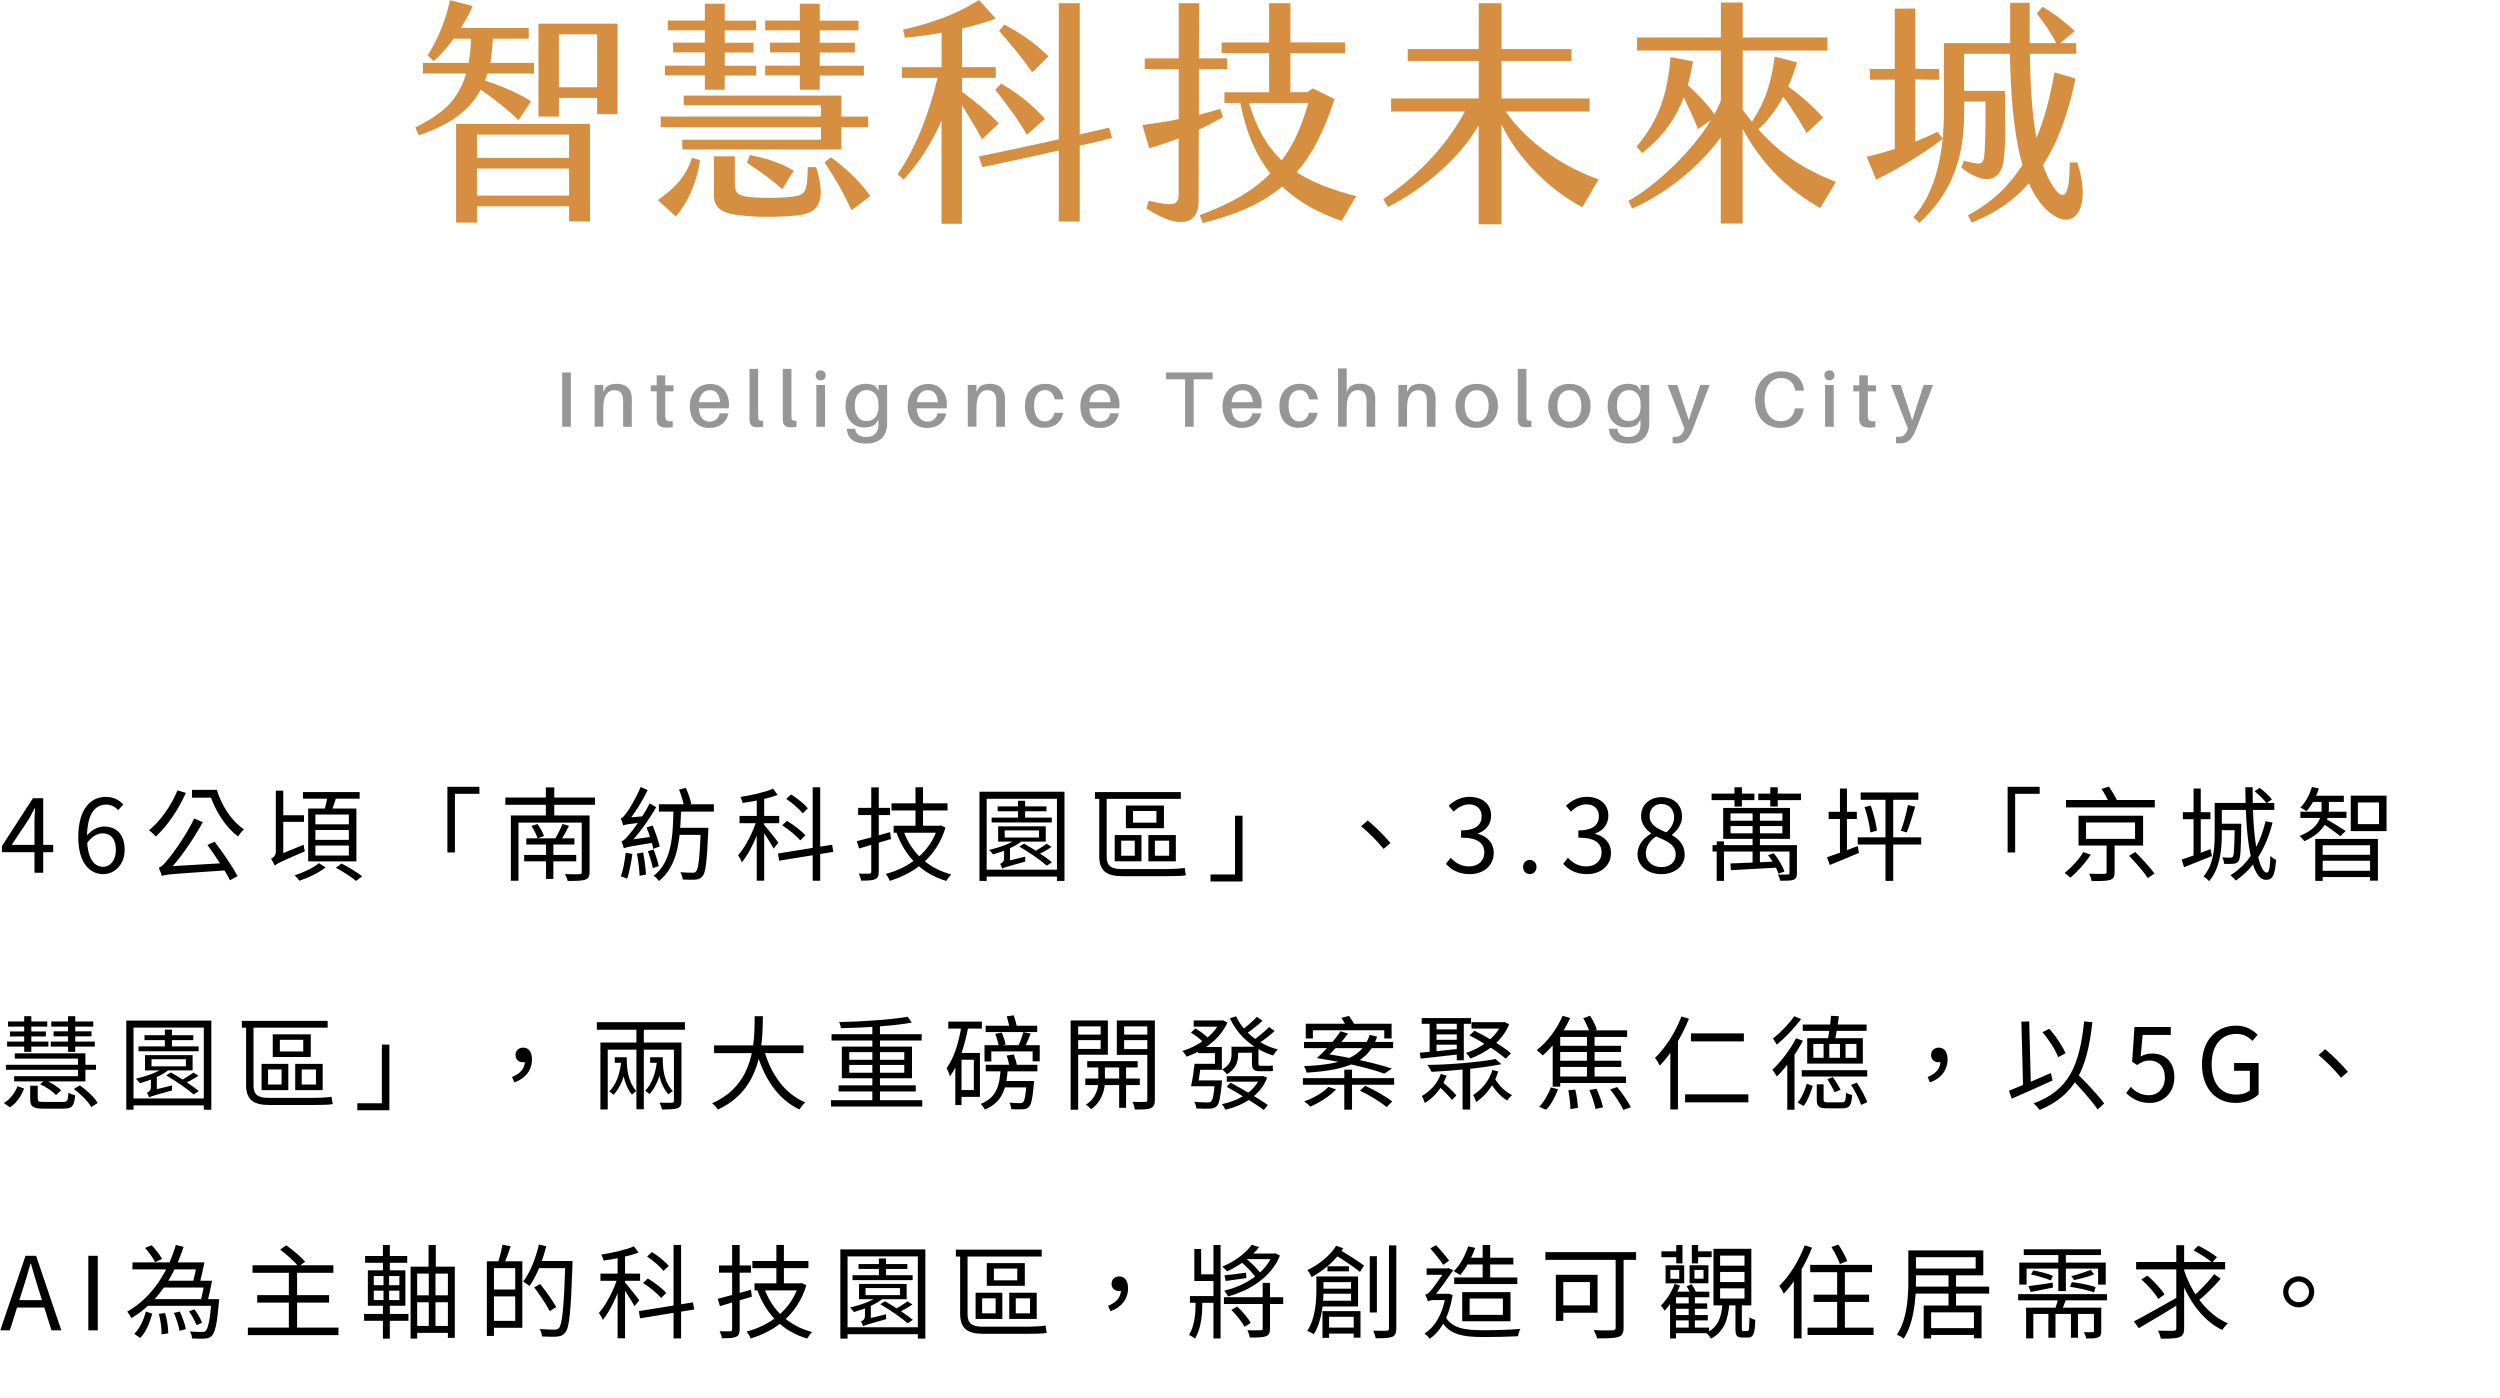 <svg width="295" height="165" viewBox="0 0 295 165" fill="none" xmlns="http://www.w3.org/2000/svg">
<path d="M4.068 102.98H5.1V94.184H3.888L0.228 99.837V100.556H6.276V99.692H1.38L3.384 96.692C3.624 96.26 3.864 95.817 4.08 95.385H4.14C4.104 95.841 4.068 96.549 4.068 96.993V102.98ZM12.188 103.148C13.544 103.148 14.708 101.996 14.708 100.292C14.708 98.445 13.748 97.532 12.26 97.532C11.552 97.532 10.736 97.965 10.196 98.672L10.232 99.549C10.82 98.672 11.528 98.337 12.092 98.337C13.148 98.337 13.676 99.093 13.676 100.292C13.676 101.48 13.028 102.284 12.188 102.284C10.952 102.284 10.268 101.048 10.268 98.793C10.268 95.912 11.3 94.941 12.536 94.941C13.064 94.941 13.604 95.192 13.94 95.6L14.552 94.928C14.072 94.412 13.4 94.028 12.488 94.028C10.784 94.028 9.236 95.349 9.236 98.793C9.236 101.696 10.496 103.148 12.188 103.148ZM24.473 99.704C25.421 100.988 26.584 102.764 27.137 103.868L28.037 103.376C27.46 102.308 26.308 100.604 25.325 99.32L24.473 99.704ZM20.945 93.26C20.201 95.085 18.941 96.861 17.584 97.977C17.825 98.144 18.221 98.516 18.389 98.709C19.733 97.472 21.064 95.54 21.928 93.561L20.945 93.26ZM19.096 103.364C19.096 103.136 19.828 102.836 19.828 102.836V102.812C21.28 101.312 22.733 99.165 23.933 97.016L22.924 96.585C21.916 98.636 20.357 100.796 19.864 101.348C19.409 101.912 19.061 102.308 18.736 102.392C18.869 102.656 19.037 103.16 19.096 103.364ZM19.096 103.364C19.564 103.172 20.248 103.136 27.017 102.68C26.956 102.476 26.86 102.092 26.812 101.828L19.733 102.236L19.073 102.596L19.096 103.364ZM24.52 93.201V93.74H24.761C25.396 95.697 26.633 97.617 28.084 98.709C28.253 98.433 28.576 98.049 28.793 97.868C27.377 96.933 26.165 95.121 25.588 93.201H24.52ZM22.66 93.201V94.124H25.288V93.201H22.66ZM35.752 93.465V94.245H42.437V93.465H35.752ZM37.217 97.941H41.164V99.105H37.217V97.941ZM37.217 99.776H41.164V100.952H37.217V99.776ZM37.217 96.117H41.164V97.269H37.217V96.117ZM36.364 95.409V101.648H42.053V95.409H36.364ZM38.681 93.849C38.584 94.424 38.392 95.252 38.212 95.805L39.029 95.96C39.233 95.457 39.496 94.677 39.712 93.981L38.681 93.849ZM37.636 101.852C37.036 102.368 35.8 102.968 34.769 103.292C34.949 103.472 35.212 103.748 35.333 103.928C36.401 103.58 37.648 102.968 38.416 102.356L37.636 101.852ZM39.629 102.392C40.456 102.836 41.513 103.508 42.017 103.952L42.736 103.412C42.184 102.956 41.117 102.308 40.3 101.9L39.629 102.392ZM32.416 102.14C32.657 101.924 33.041 101.72 35.968 100.46C35.92 100.268 35.849 99.921 35.837 99.68L32.693 100.964L32.321 101.324L32.416 102.14ZM32.548 93.296V100.508C32.548 100.964 32.2 101.24 31.973 101.336C32.129 101.528 32.333 101.924 32.416 102.14L33.425 101.288V93.296H32.548ZM33.017 96.201V96.981H35.873V96.201H33.017ZM52.792 92.841V100.592H53.681V93.668H56.572V92.841H52.792ZM59.633 94.112V94.965H70.204V94.112H59.633ZM62.105 98.924V99.656H67.781V98.924H62.105ZM61.852 100.88V101.636H67.996V100.88H61.852ZM64.433 99.272V103.712H65.296V99.272H64.433ZM60.281 96.225V103.928H61.181V97.064H68.957V96.225H60.281ZM68.644 96.225V102.896C68.644 103.088 68.597 103.148 68.38 103.16C68.165 103.172 67.421 103.172 66.665 103.136C66.796 103.364 66.941 103.712 66.989 103.952C67.972 103.952 68.656 103.94 69.04 103.808C69.436 103.676 69.569 103.424 69.569 102.896V96.225H68.644ZM62.705 97.46C63.005 97.904 63.316 98.516 63.437 98.924L64.192 98.648C64.061 98.252 63.748 97.665 63.425 97.233L62.705 97.46ZM66.376 97.221C66.172 97.737 65.8 98.493 65.501 98.984L66.148 99.201C66.46 98.745 66.832 98.073 67.144 97.448L66.376 97.221ZM64.409 92.912V96.788H65.404V92.912H64.409ZM77.752 94.904V95.769H84.233V94.904H77.752ZM79.805 97.677V98.516H83.008V97.677H79.805ZM82.697 97.677V97.844C82.564 101.264 82.409 102.536 82.132 102.824C82.025 102.956 81.904 102.992 81.701 102.98C81.472 102.98 80.897 102.98 80.284 102.92C80.428 103.16 80.537 103.52 80.561 103.784C81.148 103.82 81.749 103.82 82.073 103.796C82.433 103.76 82.672 103.664 82.9 103.388C83.272 102.968 83.416 101.684 83.573 98.085C83.585 97.965 83.585 97.677 83.585 97.677H82.697ZM79.469 95.481C79.409 98.624 79.276 101.72 77.129 103.34C77.356 103.484 77.632 103.76 77.752 103.964C80.056 102.152 80.272 98.888 80.368 95.481H79.469ZM80.129 93.165C80.368 93.788 80.632 94.605 80.704 95.097L81.569 94.844C81.472 94.353 81.209 93.573 80.933 92.972L80.129 93.165ZM76.288 97.641C76.624 98.457 76.972 99.525 77.093 100.16L77.849 99.885C77.704 99.26 77.344 98.216 77.008 97.412L76.288 97.641ZM75.16 100.724C75.317 101.552 75.448 102.632 75.472 103.34L76.228 103.196C76.192 102.476 76.049 101.42 75.892 100.592L75.16 100.724ZM73.829 100.628C73.721 101.6 73.54 102.68 73.252 103.412C73.457 103.472 73.829 103.592 74.008 103.688C74.26 102.944 74.489 101.804 74.621 100.76L73.829 100.628ZM73.54 97.4C73.54 97.209 74.105 96.945 74.105 96.945V96.921C74.921 95.948 75.784 94.569 76.433 93.225L75.593 92.865C75.076 94.172 74.201 95.552 73.936 95.9C73.684 96.272 73.457 96.513 73.252 96.561C73.349 96.788 73.493 97.221 73.54 97.4ZM73.54 97.4C73.733 97.305 74.069 97.245 76.001 97.016C76.001 96.837 76.025 96.525 76.073 96.308L73.936 96.489L73.516 96.74L73.54 97.4ZM73.612 100.1C73.612 99.921 74.177 99.656 74.177 99.656V99.632C75.329 98.493 76.504 96.861 77.428 95.252L76.66 94.796C75.868 96.392 74.621 98.061 74.225 98.493C73.853 98.924 73.588 99.225 73.325 99.272C73.433 99.501 73.564 99.921 73.612 100.1ZM73.612 100.1C73.865 99.981 74.249 99.885 77.177 99.428C77.165 99.26 77.165 98.924 77.201 98.697L74.008 99.141L73.588 99.428L73.612 100.1ZM76.457 100.448C76.684 101.084 76.936 101.9 77.032 102.44L77.728 102.2C77.632 101.684 77.368 100.868 77.117 100.244L76.457 100.448ZM89.296 93.897V103.916H90.172V93.897H89.296ZM87.269 96.284V97.136H91.948V96.284H87.269ZM89.344 96.609C88.912 98.097 87.953 99.969 87.088 100.928C87.245 101.132 87.46 101.504 87.544 101.756C88.469 100.64 89.428 98.54 89.909 96.849L89.344 96.609ZM91.216 93.069C90.305 93.477 88.733 93.825 87.376 94.04C87.472 94.245 87.593 94.544 87.641 94.749C89.008 94.556 90.665 94.233 91.769 93.8L91.216 93.069ZM90.124 97.293L89.704 97.665C90.064 98.132 91.001 99.561 91.288 100.136L91.853 99.428C91.588 99.069 90.436 97.617 90.124 97.293ZM95.897 92.9V103.928H96.784V92.9H95.897ZM91.805 100.712L91.936 101.564L98.332 100.52L98.189 99.68L91.805 100.712ZM92.776 94.269C93.484 94.749 94.325 95.469 94.709 95.972L95.332 95.385C94.924 94.88 94.073 94.197 93.353 93.74L92.776 94.269ZM92.296 97.388C93.076 97.88 93.989 98.636 94.433 99.165L95.032 98.564C94.588 98.049 93.641 97.329 92.861 96.861L92.296 97.388ZM105.197 94.796V95.636H111.809V94.796H105.197ZM105.449 97.436V98.264H110.741V97.436H105.449ZM108.029 92.9V97.904H108.917V92.9H108.029ZM106.613 98.049L105.797 98.288C106.841 101.108 108.785 103.1 111.665 103.952C111.797 103.724 112.049 103.364 112.253 103.184C109.445 102.44 107.513 100.568 106.613 98.049ZM110.669 97.436V97.593C109.793 100.556 107.261 102.416 104.513 103.124C104.681 103.316 104.909 103.7 104.993 103.94C107.933 103.052 110.549 101.096 111.569 97.653L111.005 97.4L110.837 97.436H110.669ZM101.105 99.26L101.369 100.124C102.437 99.812 103.829 99.404 105.137 99.008L105.029 98.192C103.601 98.6 102.113 99.008 101.105 99.26ZM101.261 95.325V96.177H105.029V95.325H101.261ZM102.809 92.912V102.86C102.809 103.028 102.737 103.088 102.581 103.088C102.425 103.1 101.897 103.1 101.333 103.088C101.453 103.328 101.585 103.688 101.609 103.916C102.437 103.916 102.941 103.892 103.253 103.748C103.577 103.616 103.697 103.364 103.697 102.86V92.912H102.809ZM117.016 96.477V97.052H124.108V96.477H117.016ZM117.724 95.156V95.733H123.484V95.156H117.724ZM120.124 94.496V96.825H120.964V94.496H120.124ZM120.004 98.972C119.272 99.549 117.904 100.004 116.716 100.292C116.86 100.424 117.1 100.7 117.184 100.82C118.384 100.484 119.824 99.897 120.64 99.201L120.004 98.972ZM123.496 99.561C123.088 99.873 122.368 100.316 121.84 100.592L122.32 100.904C122.86 100.676 123.544 100.316 124.084 99.933L123.496 99.561ZM118.552 97.989H122.608V98.829H118.552V97.989ZM117.784 97.508V99.308H123.4V97.508H117.784ZM115.576 93.428V103.952H116.428V94.257H124.72V103.952H125.608V93.428H115.576ZM116.104 102.62V103.436H125.212V102.62H116.104ZM120.28 99.897C121.42 100.556 122.836 101.528 123.52 102.152L124.132 101.744C123.376 101.12 121.948 100.172 120.844 99.549L120.28 99.897ZM118.264 102.5C118.444 102.38 118.756 102.284 120.988 101.66C120.964 101.528 120.964 101.264 120.976 101.084L118.564 101.672L118.228 101.948L118.264 102.5ZM118.264 102.5C118.264 102.248 119.176 101.888 119.176 101.888V99.849L118.48 99.837V101.288C118.48 101.72 118.18 101.864 118.012 101.936C118.096 102.068 118.216 102.332 118.264 102.5ZM133.696 95.697H136.456V97.076H133.696V95.697ZM132.856 95.049V97.725H137.344V95.049H132.856ZM132.304 99.201H133.9V100.976H132.304V99.201ZM131.536 98.54V101.636H134.692V98.54H131.536ZM136.276 99.201H137.956V100.976H136.276V99.201ZM135.508 98.54V101.636H138.748V98.54H135.508ZM129.208 93.465V94.269H139.336V93.465H129.208ZM129.712 93.525V101.024C129.712 102.788 130.6 103.388 132.448 103.388C132.892 103.388 136.912 103.388 137.764 103.388C138.7 103.388 139.612 103.364 139.936 103.28C139.888 103.076 139.828 102.656 139.792 102.416C139.36 102.5 138.436 102.548 137.788 102.548C136.936 102.548 133.132 102.548 132.352 102.548C131.056 102.548 130.588 102.116 130.588 101.096V93.525H129.712ZM146.62 104.012V96.26H145.732V103.184H142.84V104.012H146.62ZM163.264 100.172L164.08 99.477C163.336 98.6 162.256 97.508 161.392 96.812L160.612 97.496C161.464 98.192 162.496 99.225 163.264 100.172ZM173.429 103.148C175.001 103.148 176.261 102.2 176.261 100.64C176.261 99.428 175.421 98.648 174.389 98.397V98.349C175.325 98.013 175.949 97.305 175.949 96.237C175.949 94.832 174.869 94.028 173.393 94.028C172.385 94.028 171.605 94.472 170.945 95.073L171.533 95.781C172.025 95.276 172.649 94.916 173.357 94.916C174.269 94.916 174.833 95.469 174.833 96.308C174.833 97.269 174.221 97.989 172.409 97.989V98.841C174.437 98.841 175.145 99.537 175.145 100.592C175.145 101.6 174.401 102.236 173.357 102.236C172.349 102.236 171.689 101.756 171.173 101.216L170.621 101.936C171.197 102.572 172.049 103.148 173.429 103.148ZM180.505 103.148C180.949 103.148 181.309 102.8 181.309 102.308C181.309 101.804 180.949 101.468 180.505 101.468C180.073 101.468 179.725 101.804 179.725 102.308C179.725 102.8 180.073 103.148 180.505 103.148ZM187.265 103.148C188.837 103.148 190.097 102.2 190.097 100.64C190.097 99.428 189.257 98.648 188.225 98.397V98.349C189.161 98.013 189.785 97.305 189.785 96.237C189.785 94.832 188.705 94.028 187.229 94.028C186.221 94.028 185.441 94.472 184.781 95.073L185.369 95.781C185.861 95.276 186.485 94.916 187.193 94.916C188.105 94.916 188.669 95.469 188.669 96.308C188.669 97.269 188.057 97.989 186.245 97.989V98.841C188.273 98.841 188.981 99.537 188.981 100.592C188.981 101.6 188.237 102.236 187.193 102.236C186.185 102.236 185.525 101.756 185.009 101.216L184.457 101.936C185.033 102.572 185.885 103.148 187.265 103.148ZM196.033 103.148C197.677 103.148 198.793 102.152 198.793 100.868C198.793 99.668 198.073 98.996 197.305 98.552V98.493C197.833 98.085 198.481 97.305 198.481 96.368C198.481 95.025 197.569 94.064 196.069 94.064C194.689 94.064 193.645 94.953 193.645 96.284C193.645 97.209 194.197 97.88 194.845 98.325V98.373C194.041 98.805 193.225 99.621 193.225 100.808C193.225 102.164 194.413 103.148 196.033 103.148ZM196.633 98.216C195.601 97.808 194.653 97.341 194.653 96.284C194.653 95.445 195.241 94.868 196.045 94.868C196.993 94.868 197.545 95.564 197.545 96.428C197.545 97.088 197.233 97.689 196.633 98.216ZM196.057 102.32C195.001 102.32 194.209 101.636 194.209 100.7C194.209 99.861 194.701 99.165 195.421 98.709C196.657 99.213 197.737 99.656 197.737 100.832C197.737 101.708 197.065 102.32 196.057 102.32ZM206.805 95.684V102.104H207.669V95.684H206.805ZM204.201 97.472H210.321V98.337H204.201V97.472ZM204.201 95.984H210.321V96.849H204.201V95.984ZM203.337 95.337V98.984H211.221V95.337H203.337ZM211.161 99.728V103.016C211.161 103.148 211.125 103.184 210.969 103.196C210.825 103.208 210.369 103.208 209.805 103.196C209.913 103.412 210.033 103.712 210.069 103.928C210.849 103.928 211.353 103.928 211.653 103.808C211.965 103.664 212.037 103.448 212.037 103.028V99.728H211.161ZM204.189 101.888L204.249 102.68C205.677 102.608 207.753 102.5 209.757 102.38L209.769 101.648C207.693 101.756 205.569 101.84 204.189 101.888ZM208.629 100.904C209.157 101.576 209.673 102.488 209.853 103.088L210.561 102.848C210.381 102.236 209.841 101.336 209.313 100.688L208.629 100.904ZM204.669 92.9V95.168H205.545V92.9H204.669ZM208.893 92.9V95.168H209.769V92.9H208.893ZM201.969 93.644V94.412H207.021V93.644H201.969ZM207.477 93.644V94.412H212.517V93.644H207.477ZM202.077 99.728V100.484H211.569V99.728H202.077ZM202.569 99.284V103.94H203.433V99.284H202.569ZM219.213 98.805V99.656H226.701V98.805H219.213ZM219.561 93.513V94.376H226.365V93.513H219.561ZM222.489 93.716V103.94H223.401V93.716H222.489ZM225.141 94.989C224.961 95.9 224.613 97.233 224.301 98.025L224.997 98.228C225.321 97.448 225.693 96.213 225.993 95.192L225.141 94.989ZM220.017 95.24C220.341 96.189 220.629 97.412 220.701 98.228L221.481 98.013C221.385 97.221 221.097 95.996 220.749 95.061L220.017 95.24ZM215.781 95.793V96.644H219.105V95.793H215.781ZM217.113 93.044V100.832H217.941V93.044H217.113ZM215.589 101.156L215.913 102.068C216.909 101.672 218.169 101.156 219.357 100.64L219.213 99.837C217.881 100.34 216.501 100.856 215.589 101.156ZM236.901 92.841V100.592H237.789V93.668H240.681V92.841H236.901ZM243.789 94.4V95.276H254.265V94.4H243.789ZM246.153 97.052H251.937V98.984H246.153V97.052ZM245.265 96.26V99.776H252.885V96.26H245.265ZM251.229 100.988C252.033 101.792 252.993 102.92 253.449 103.616L254.229 103.076C253.749 102.404 252.753 101.312 251.961 100.532L251.229 100.988ZM248.577 99.489V102.884C248.577 103.052 248.529 103.112 248.313 103.112C248.085 103.124 247.341 103.124 246.525 103.1C246.645 103.352 246.777 103.712 246.825 103.964C247.893 103.964 248.577 103.964 248.985 103.832C249.405 103.688 249.525 103.436 249.525 102.908V99.489H248.577ZM245.829 100.544C245.373 101.348 244.449 102.356 243.633 103.016C243.825 103.136 244.137 103.4 244.293 103.568C245.157 102.86 246.093 101.804 246.705 100.856L245.829 100.544ZM247.989 93.093C248.349 93.644 248.745 94.388 248.925 94.856L249.837 94.52C249.645 94.064 249.213 93.332 248.853 92.817L247.989 93.093ZM257.577 95.841V96.668H260.829V95.841H257.577ZM258.837 93.044V101.084H259.689V93.044H258.837ZM257.433 101.432L257.721 102.332C258.669 101.948 259.869 101.48 261.009 101.012L260.853 100.196C259.593 100.676 258.297 101.156 257.433 101.432ZM261.669 94.749V95.576H268.365V94.749H261.669ZM261.825 97.197V97.965H264.045V97.197H261.825ZM261.333 94.749V98.481C261.333 100.04 261.213 102.02 260.013 103.424C260.205 103.532 260.541 103.808 260.673 103.976C261.969 102.488 262.173 100.196 262.173 98.493V94.749H261.333ZM263.697 97.197V97.341C263.661 99.993 263.613 100.892 263.481 101.084C263.409 101.18 263.325 101.204 263.169 101.204C263.025 101.204 262.653 101.204 262.233 101.168C262.353 101.372 262.425 101.696 262.449 101.936C262.869 101.96 263.301 101.948 263.541 101.924C263.829 101.9 263.997 101.816 264.153 101.6C264.381 101.3 264.429 100.316 264.465 97.556C264.477 97.448 264.477 97.197 264.477 97.197H263.697ZM264.945 92.9C264.993 98.709 265.533 103.82 267.393 103.82C268.185 103.82 268.449 103.256 268.581 101.456C268.365 101.372 268.077 101.18 267.909 100.988C267.861 102.38 267.741 102.968 267.501 102.968C266.469 102.968 265.761 98.54 265.809 92.9H264.945ZM266.037 93.368C266.565 93.788 267.165 94.376 267.441 94.772L268.089 94.329C267.801 93.933 267.177 93.368 266.649 92.972L266.037 93.368ZM267.333 96.909C266.649 99.776 265.317 101.972 263.193 103.28C263.373 103.412 263.697 103.736 263.829 103.904C265.965 102.44 267.381 100.148 268.161 97.064L267.333 96.909ZM273.201 98.996V103.94H274.077V99.74H279.669V103.916H280.593V98.996H273.201ZM273.705 100.868V101.564H280.005V100.868H273.705ZM272.745 93.897V94.629H276.573V93.897H272.745ZM271.449 95.781V96.513H276.885V95.781H271.449ZM273.705 102.752V103.496H280.005V102.752H273.705ZM273.945 94.16V95.337C273.945 96.284 273.765 97.689 271.341 98.648C271.545 98.793 271.797 99.081 271.917 99.26C274.461 98.121 274.809 96.513 274.809 95.349V94.16H273.945ZM272.805 92.865C272.541 93.776 272.061 94.677 271.449 95.288C271.653 95.373 272.013 95.6 272.169 95.721C272.757 95.061 273.309 94.064 273.621 93.032L272.805 92.865ZM274.545 96.692L273.957 97.088C274.473 97.412 275.721 98.3 276.165 98.672L276.789 98.049C276.441 97.808 274.977 96.921 274.545 96.692ZM278.229 94.689H280.725V97.245H278.229V94.689ZM277.389 93.885V98.073H281.613V93.885H277.389ZM0.948 120.536V121.136H5.58V120.536H0.948ZM1.176 121.712V122.3H5.412V121.712H1.176ZM2.856 119.912V124.124H3.696V119.912H2.856ZM6.048 120.536V121.136H11.004V120.536H6.048ZM5.988 122.912V123.5H11.184V122.912H5.988ZM0.84 122.912V123.5H5.712V122.912H0.84ZM6.324 121.7V122.288H10.8V121.7H6.324ZM8.028 119.912V124.124H8.88V119.912H8.028ZM3.564 128.12V129.692C3.564 130.592 3.888 130.82 5.148 130.82C5.412 130.82 7.236 130.82 7.512 130.82C8.496 130.82 8.76 130.52 8.868 129.248C8.64 129.188 8.268 129.068 8.076 128.936C8.028 129.896 7.932 130.028 7.428 130.028C7.032 130.028 5.508 130.028 5.22 130.028C4.56 130.028 4.452 129.98 4.452 129.68V128.12H3.564ZM4.74 127.94C5.436 128.264 6.228 128.792 6.612 129.212L7.212 128.66C6.816 128.228 6 127.736 5.316 127.436L4.74 127.94ZM8.712 128.504C9.54 129.104 10.404 129.98 10.764 130.628L11.532 130.148C11.148 129.5 10.248 128.648 9.42 128.072L8.712 128.504ZM2.076 128.168C1.776 128.924 1.224 129.704 0.456 130.16L1.176 130.664C2.004 130.136 2.508 129.272 2.856 128.456L2.076 128.168ZM1.74 124.292V124.916H9.204V126.992H1.668V127.604H10.08V124.292H1.74ZM0.696 125.648V126.236H11.328V125.648H0.696ZM16.344 123.476V124.052H23.436V123.476H16.344ZM17.052 122.156V122.732H22.812V122.156H17.052ZM19.452 121.496V123.824H20.292V121.496H19.452ZM19.332 125.972C18.6 126.548 17.232 127.004 16.044 127.292C16.188 127.424 16.428 127.7 16.512 127.82C17.712 127.484 19.152 126.896 19.968 126.2L19.332 125.972ZM22.824 126.56C22.416 126.872 21.696 127.316 21.168 127.592L21.648 127.904C22.188 127.676 22.872 127.316 23.412 126.932L22.824 126.56ZM17.88 124.988H21.936V125.828H17.88V124.988ZM17.112 124.508V126.308H22.728V124.508H17.112ZM14.904 120.428V130.952H15.756V121.256H24.048V130.952H24.936V120.428H14.904ZM15.432 129.62V130.436H24.54V129.62H15.432ZM19.608 126.896C20.748 127.556 22.164 128.528 22.848 129.152L23.46 128.744C22.704 128.12 21.276 127.172 20.172 126.548L19.608 126.896ZM17.592 129.5C17.772 129.38 18.084 129.284 20.316 128.66C20.292 128.528 20.292 128.264 20.304 128.084L17.892 128.672L17.556 128.948L17.592 129.5ZM17.592 129.5C17.592 129.248 18.504 128.888 18.504 128.888V126.848L17.808 126.836V128.288C17.808 128.72 17.508 128.864 17.34 128.936C17.424 129.068 17.544 129.332 17.592 129.5ZM33.024 122.696H35.784V124.076H33.024V122.696ZM32.184 122.048V124.724H36.672V122.048H32.184ZM31.632 126.2H33.228V127.976H31.632V126.2ZM30.864 125.54V128.636H34.02V125.54H30.864ZM35.604 126.2H37.284V127.976H35.604V126.2ZM34.836 125.54V128.636H38.076V125.54H34.836ZM28.536 120.464V121.268H38.664V120.464H28.536ZM29.04 120.524V128.024C29.04 129.788 29.928 130.388 31.776 130.388C32.22 130.388 36.24 130.388 37.092 130.388C38.028 130.388 38.94 130.364 39.264 130.28C39.216 130.076 39.156 129.656 39.12 129.416C38.688 129.5 37.764 129.548 37.116 129.548C36.264 129.548 32.46 129.548 31.68 129.548C30.384 129.548 29.916 129.116 29.916 128.096V120.524H29.04ZM45.948 131.012V123.26H45.06V130.184H42.168V131.012H45.948ZM60.696 127.724C61.956 127.292 62.772 126.308 62.772 125.012C62.772 124.172 62.412 123.62 61.74 123.62C61.26 123.62 60.828 123.92 60.828 124.484C60.828 125.048 61.236 125.348 61.728 125.348C61.956 125.348 62.196 125.288 62.364 125.072L61.716 124.16L61.944 125.168C61.944 126.08 61.404 126.692 60.42 127.088L60.696 127.724ZM72.54 124.76V125.408H73.644V124.76H72.54ZM75.096 121.04V130.892H75.972V121.04H75.096ZM70.848 123.02V130.916H71.712V123.86H79.968V123.02H70.848ZM79.524 123.02V129.884C79.524 130.064 79.476 130.112 79.284 130.124C79.092 130.136 78.468 130.136 77.82 130.112C77.94 130.34 78.072 130.688 78.12 130.916C78.972 130.916 79.584 130.904 79.944 130.772C80.292 130.628 80.412 130.388 80.412 129.896V123.02H79.524ZM73.404 124.76C73.404 126.128 73.512 127.892 74.58 129.164C74.688 129.044 74.94 128.84 75.084 128.756C74.052 127.556 73.956 126.02 73.956 124.76H73.404ZM73.308 125.288C73.128 126.776 72.708 128 71.892 128.792C72.036 128.888 72.288 129.08 72.396 129.188C73.236 128.312 73.728 126.992 73.932 125.372L73.308 125.288ZM77.52 125.228C77.352 126.68 76.932 127.904 76.128 128.708C76.284 128.804 76.536 128.996 76.644 129.104C77.46 128.228 77.94 126.908 78.156 125.312L77.52 125.228ZM76.716 124.76V125.408H77.94V124.76H76.716ZM77.616 124.76C77.616 126.128 77.748 127.88 78.876 129.128C78.984 129.02 79.248 128.828 79.404 128.756C78.288 127.568 78.204 126.032 78.204 124.76H77.616ZM70.428 120.62V121.508H80.82V120.62H70.428ZM84.264 123.356V124.268H94.812V123.356H84.264ZM90.108 123.716L89.208 123.932C90.108 127.16 91.74 129.692 94.332 130.916C94.488 130.664 94.788 130.28 95.016 130.076C92.52 129.044 90.888 126.62 90.108 123.716ZM89.052 119.912C89.028 122.792 89.124 127.964 84.024 130.184C84.276 130.364 84.564 130.688 84.708 130.928C89.952 128.528 89.976 123.056 90.024 119.912H89.052ZM98.064 129.824V130.568H108.828V129.824H98.064ZM98.124 122.036V122.78H108.756V122.036H98.124ZM98.952 128.072V128.792H108.06V128.072H98.952ZM102.936 120.824V130.184H103.836V120.824H102.936ZM107.112 119.972C105.216 120.32 101.82 120.536 99.024 120.608C99.108 120.8 99.216 121.112 99.216 121.328C102.024 121.268 105.444 121.064 107.592 120.668L107.112 119.972ZM100.212 125.66H106.704V126.584H100.212V125.66ZM100.212 124.148H106.704V125.06H100.212V124.148ZM99.336 123.5V127.232H107.616V123.5H99.336ZM116.304 121.04V121.784H122.388V121.04H116.304ZM116.316 125.648V126.416H122.412V125.648H116.316ZM117.444 121.988C117.612 122.444 117.792 123.056 117.852 123.44L118.668 123.248C118.596 122.888 118.404 122.288 118.2 121.844L117.444 121.988ZM120.756 121.796C120.612 122.312 120.336 123.08 120.096 123.56L120.852 123.716C121.08 123.26 121.368 122.588 121.62 121.964L120.756 121.796ZM116.172 123.332V125.252H116.976V124.064H121.848V125.24H122.688V123.332H116.172ZM118.188 127.556V128.312H121.44V127.556H118.188ZM121.152 127.556V127.676C121.032 129.26 120.9 129.884 120.708 130.064C120.624 130.16 120.516 130.172 120.336 130.172C120.144 130.172 119.628 130.172 119.112 130.112C119.232 130.328 119.316 130.652 119.328 130.88C119.88 130.916 120.42 130.916 120.696 130.892C121.008 130.88 121.224 130.808 121.416 130.616C121.692 130.328 121.848 129.608 121.992 127.904C122.004 127.784 122.016 127.556 122.016 127.556H121.152ZM118.092 125.924C117.972 128.06 117.636 129.5 115.716 130.268C115.896 130.424 116.124 130.736 116.22 130.928C118.356 130.028 118.788 128.36 118.932 125.924H118.092ZM118.8 119.924C118.956 120.428 119.112 121.088 119.148 121.484L120.012 121.328C119.964 120.944 119.796 120.296 119.628 119.816L118.8 119.924ZM118.788 124.556C118.944 125 119.088 125.588 119.136 125.948L120.012 125.78C119.964 125.432 119.796 124.856 119.628 124.424L118.788 124.556ZM111.9 120.548V121.376H115.86V120.548H111.9ZM113.124 124.244V125.048H114.912V128.624H113.124V129.428H115.632V124.244H113.124ZM113.472 120.944C113.16 122.948 112.596 124.82 111.696 126.044C111.84 126.284 112.032 126.8 112.092 127.004C113.16 125.576 113.844 123.392 114.264 121.124L113.472 120.944ZM112.728 124.244V130.4H113.46V124.244H112.728ZM128.292 125.216V125.96H134.244V125.216H128.292ZM128.064 127.268V128.036H134.496V127.268H128.064ZM132.06 125.456V130.724H132.876V125.456H132.06ZM129.6 125.492V127.676C129.6 128.336 129.348 129.608 128.136 130.352C128.34 130.472 128.616 130.724 128.736 130.892C130.092 129.98 130.38 128.408 130.38 127.676V125.492H129.6ZM126.804 122.084V122.732H130.176V122.084H126.804ZM132.336 122.084V122.732H135.732V122.084H132.336ZM135.384 120.416V129.776C135.384 129.956 135.324 130.028 135.132 130.028C134.94 130.04 134.292 130.04 133.632 130.016C133.764 130.268 133.884 130.688 133.92 130.928C134.832 130.928 135.432 130.916 135.792 130.76C136.152 130.604 136.272 130.316 136.272 129.776V120.416H135.384ZM126.876 120.416V121.112H129.876V123.776H126.876V124.46H130.728V120.416H126.876ZM135.816 120.416H131.784V124.472H135.816V123.788H132.648V121.112H135.816V120.416ZM126.336 120.416V130.952H127.224V120.416H126.336ZM145.644 123.512V124.22H148.14V123.512H145.644ZM144.756 126.992V127.64H148.908V126.992H144.756ZM140.856 120.416V121.148H144.216V120.416H140.856ZM143.964 120.416V120.56C143.232 122.192 141.324 123.476 139.524 124.016C139.692 124.172 139.908 124.484 140.016 124.688C141.96 124.016 143.94 122.672 144.84 120.656L144.276 120.38L144.12 120.416H143.964ZM145.86 119.924L145.128 120.152C146.1 122.252 147.936 123.836 150.228 124.544C150.36 124.328 150.588 124.016 150.78 123.836C148.548 123.248 146.724 121.784 145.86 119.924ZM148.308 119.984C147.876 120.476 147.084 121.148 146.532 121.556L147.06 121.976C147.636 121.58 148.392 121.004 148.98 120.452L148.308 119.984ZM149.748 121.196C149.304 121.664 148.488 122.336 147.912 122.732L148.464 123.152C149.052 122.78 149.832 122.204 150.408 121.652L149.748 121.196ZM141.36 123.548V124.268H143.364V126.236H144.18V123.548H141.36ZM140.964 125.528C140.868 126.38 140.7 127.472 140.544 128.18H141.324C141.456 127.496 141.612 126.416 141.72 125.528H140.964ZM143.364 127.484V127.604C143.244 129.164 143.112 129.8 142.896 129.98C142.8 130.076 142.68 130.088 142.452 130.088C142.224 130.088 141.576 130.076 140.916 130.016C141.048 130.232 141.156 130.556 141.18 130.796C141.828 130.832 142.464 130.844 142.776 130.82C143.136 130.796 143.364 130.724 143.58 130.52C143.868 130.232 144.012 129.512 144.168 127.844C144.18 127.724 144.192 127.484 144.192 127.484H143.364ZM145.32 123.512V124.448C145.32 125.024 145.164 125.684 144.204 126.2C144.372 126.308 144.66 126.596 144.78 126.764C145.848 126.14 146.1 125.24 146.1 124.46V123.512H145.32ZM148.716 126.992V127.112C148.02 128.828 146.172 129.872 144.192 130.292C144.336 130.46 144.516 130.76 144.6 130.952C146.772 130.412 148.704 129.284 149.532 127.16L149.016 126.956L148.872 126.992H148.716ZM141.312 125.528L141.192 126.236H143.664V125.528H141.312ZM140.952 127.484L140.82 128.18H143.592V127.484H140.952ZM140.532 121.844C141.096 122.192 141.756 122.708 142.068 123.08L142.62 122.528C142.296 122.18 141.612 121.676 141.06 121.352L140.532 121.844ZM147.732 123.512V125.396C147.732 126.128 147.888 126.404 148.608 126.404C148.764 126.404 149.448 126.404 149.616 126.404C149.856 126.404 150.096 126.404 150.228 126.356C150.204 126.176 150.18 125.912 150.18 125.72C150.036 125.756 149.76 125.768 149.592 125.768C149.448 125.768 148.848 125.768 148.704 125.768C148.536 125.768 148.5 125.684 148.5 125.408V123.512H147.732ZM144.756 128.24C146.22 129.068 148.164 130.268 149.136 130.976L149.604 130.388C148.596 129.68 146.64 128.528 145.2 127.748L144.756 128.24ZM158.628 126.224V130.94H159.54V126.224H158.628ZM154.08 120.8V122.54H154.92V121.568H163.344V122.54H164.208V120.8H154.08ZM153.876 122.948V123.68H164.388V122.948H153.876ZM153.744 127.22V128H164.508V127.22H153.744ZM161.628 122.108C160.776 124.724 158.52 125.612 153.864 125.804C153.996 126.008 154.116 126.308 154.188 126.572C159.06 126.272 161.52 125.288 162.504 122.324L161.628 122.108ZM155.388 124.856C158.628 125.36 161.616 126.044 163.356 126.692L164.244 126.092C162.324 125.456 159.192 124.748 156.132 124.304L155.388 124.856ZM158.292 120.104C158.532 120.476 158.832 120.992 158.976 121.316L159.912 121.04C159.756 120.728 159.444 120.236 159.18 119.876L158.292 120.104ZM155.388 124.856H156.384C157.176 124.172 158.34 122.996 159.06 121.964L158.184 121.688C157.512 122.732 156.312 124.04 155.388 124.856ZM156.756 128.252C156.12 128.948 154.98 129.572 153.9 129.968C154.116 130.112 154.464 130.412 154.632 130.58C155.688 130.112 156.912 129.356 157.656 128.552L156.756 128.252ZM160.476 128.696C161.58 129.224 162.948 130.052 163.62 130.64L164.28 129.98C163.572 129.404 162.18 128.612 161.088 128.12L160.476 128.696ZM167.76 120.128V120.812H173.58V120.128H167.76ZM169.104 121.472V122.06H172.308V121.472H169.104ZM169.104 122.696V123.272H172.308V122.696H169.104ZM173.64 120.62V121.376H177.48V120.62H173.64ZM171.9 120.404V125.108H172.728V120.404H171.9ZM177.204 120.62V120.776C176.532 122.432 174.708 123.704 172.992 124.244C173.16 124.412 173.388 124.7 173.508 124.904C175.38 124.232 177.264 122.888 178.08 120.86L177.516 120.584L177.36 120.62H177.204ZM167.532 124.22L167.64 124.916C168.924 124.772 170.676 124.58 172.38 124.388V123.74C170.592 123.932 168.756 124.124 167.532 124.22ZM173.4 122.18C174.912 122.936 176.772 124.112 177.672 124.928L178.296 124.292C177.36 123.476 175.464 122.348 173.988 121.628L173.4 122.18ZM176.472 124.964C174.48 125.348 171.048 125.636 168.42 125.66C168.588 125.852 168.816 126.284 168.924 126.476C171.48 126.356 174.96 126.032 177.156 125.576L176.472 124.964ZM168.696 120.404V124.484L169.512 124.388V120.404H168.696ZM172.584 126.14V130.928H173.484V125.84L173.04 125.684L172.584 126.14ZM169.596 128.024C170.208 128.552 170.964 129.32 171.336 129.8L171.852 129.26C171.492 128.804 170.712 128.084 170.088 127.568L169.596 128.024ZM170.016 126.728C169.608 127.892 168.744 128.78 167.772 129.332C167.904 129.524 168.072 129.968 168.132 130.16C169.26 129.464 170.22 128.324 170.7 126.92L170.016 126.728ZM176.112 126.248C175.704 127.568 174.84 128.588 173.832 129.212C173.952 129.404 174.132 129.848 174.192 130.04C175.356 129.26 176.304 128.012 176.796 126.44L176.112 126.248ZM176.364 127.208L175.716 127.436C176.16 128.384 177 129.368 177.852 129.86C177.984 129.656 178.236 129.368 178.428 129.224C177.6 128.828 176.772 128 176.364 127.208ZM184.392 119.864C183.708 121.448 182.568 122.96 181.332 123.92C181.536 124.064 181.896 124.388 182.052 124.544C183.276 123.488 184.5 121.856 185.28 120.128L184.392 119.864ZM187.26 122.036V127.436H188.16V122.036H187.26ZM183.792 123.404V124.136H191.28V123.404H183.792ZM183.792 125.168V125.9H191.316V125.168H183.792ZM185.064 128.648C185.208 129.368 185.304 130.304 185.304 130.868L186.192 130.736C186.18 130.196 186.048 129.284 185.892 128.576L185.064 128.648ZM187.548 128.624C187.86 129.344 188.16 130.28 188.268 130.856L189.156 130.664C189.036 130.1 188.712 129.164 188.388 128.48L187.548 128.624ZM189.996 128.552C190.596 129.296 191.268 130.328 191.556 130.964L192.444 130.652C192.12 130.004 191.424 128.996 190.824 128.276L189.996 128.552ZM183 128.312C182.688 129.14 182.16 130.076 181.62 130.604L182.448 130.952C183.024 130.352 183.54 129.38 183.852 128.528L183 128.312ZM186.828 120.152C187.14 120.692 187.464 121.412 187.596 121.856L188.424 121.484C188.292 121.052 187.956 120.368 187.632 119.852L186.828 120.152ZM183.66 127.028V127.796H191.868V127.028H183.66ZM184.104 121.58H183.792L183.216 122.156V128.228H184.104V122.36H192V121.58H184.104ZM199.536 121.94V122.888H205.776V121.94H199.536ZM198.84 129.128V130.076H206.304V129.128H198.84ZM197.1 123.176V130.916H198V122.3L197.988 122.276L197.1 123.176ZM198.408 119.936C197.7 121.82 196.536 123.644 195.288 124.832C195.468 125.048 195.756 125.528 195.852 125.744C197.196 124.376 198.468 122.288 199.296 120.212L198.408 119.936ZM212.724 120.896V121.64H220.26V120.896H212.724ZM212.604 126.284V127.028H220.332V126.284H212.604ZM215.628 127.34C215.928 127.82 216.312 128.492 216.492 128.888L217.188 128.588C217.008 128.216 216.612 127.568 216.288 127.1L215.628 127.34ZM214.38 127.952V129.764C214.38 130.568 214.632 130.784 215.652 130.784C215.868 130.784 217.212 130.784 217.416 130.784C218.232 130.784 218.472 130.484 218.556 129.212C218.328 129.164 218.004 129.056 217.836 128.936C217.8 129.944 217.728 130.076 217.332 130.076C217.044 130.076 215.94 130.076 215.736 130.076C215.268 130.076 215.184 130.016 215.184 129.764V127.952H214.38ZM213.204 127.88C212.988 128.6 212.604 129.548 212.124 130.112L212.832 130.508C213.312 129.884 213.66 128.912 213.912 128.144L213.204 127.88ZM218.424 128.024C218.916 128.768 219.408 129.764 219.612 130.376L220.344 130.052C220.116 129.44 219.588 128.468 219.108 127.748L218.424 128.024ZM217.776 123.188H219.06V124.82H217.776V123.188ZM215.856 123.188H217.116V124.82H215.856V123.188ZM213.972 123.188H215.184V124.82H213.972V123.188ZM213.252 122.504V125.504H219.816V122.504H213.252ZM216.06 119.864C216 120.704 215.832 121.928 215.676 122.684L216.516 122.756C216.684 122.048 216.852 120.896 216.996 119.912L216.06 119.864ZM211.932 122.516C211.236 123.872 210.156 125.3 209.136 126.224C209.304 126.416 209.58 126.848 209.676 127.028C210.756 125.96 211.944 124.328 212.748 122.804L211.932 122.516ZM211.716 119.912C211.152 120.764 210.084 121.856 209.208 122.552C209.352 122.732 209.568 123.08 209.664 123.272C210.636 122.468 211.776 121.268 212.532 120.248L211.716 119.912ZM210.9 124.76V130.952H211.752V124.46L211.32 124.328L210.9 124.76ZM227.736 127.724C228.996 127.292 229.812 126.308 229.812 125.012C229.812 124.172 229.452 123.62 228.78 123.62C228.3 123.62 227.868 123.92 227.868 124.484C227.868 125.048 228.276 125.348 228.768 125.348C228.996 125.348 229.236 125.288 229.404 125.072L228.756 124.16L228.984 125.168C228.984 126.08 228.444 126.692 227.46 127.088L227.736 127.724ZM241.008 121.796C241.776 122.684 242.556 123.92 242.868 124.748L243.732 124.28C243.384 123.464 242.616 122.276 241.812 121.4L241.008 121.796ZM237.06 128.708L237.384 129.644C238.716 129.068 240.54 128.264 242.208 127.496L242.004 126.62C240.204 127.412 238.284 128.228 237.06 128.708ZM244.26 127.124C245.412 128.3 246.852 129.92 247.524 130.916L248.292 130.208C247.584 129.224 246.096 127.664 244.956 126.536L244.26 127.124ZM245.928 120.524C245.388 125.744 244.116 128.684 239.964 130.196C240.192 130.388 240.552 130.784 240.684 130.976C244.884 129.224 246.288 126.164 246.9 120.62L245.928 120.524ZM238.524 120.56L238.728 128.492L239.652 128.456L239.448 120.524L238.524 120.56ZM253.692 130.148C255.168 130.148 256.572 129.044 256.572 127.124C256.572 125.18 255.384 124.316 253.92 124.316C253.392 124.316 252.996 124.448 252.6 124.664L252.828 122.12H256.152V121.184H251.868L251.592 125.3L252.18 125.672C252.684 125.336 253.056 125.144 253.644 125.144C254.736 125.144 255.456 125.9 255.456 127.16C255.456 128.432 254.628 129.236 253.584 129.236C252.576 129.236 251.928 128.768 251.436 128.252L250.884 128.972C251.484 129.572 252.324 130.148 253.692 130.148ZM263.792 130.148C264.98 130.148 265.94 129.716 266.516 129.128V125.432H263.624V126.356H265.484V128.66C265.148 128.972 264.536 129.164 263.9 129.164C262.016 129.164 260.972 127.784 260.972 125.564C260.972 123.368 262.112 122 263.888 122C264.776 122 265.34 122.372 265.784 122.828L266.396 122.108C265.88 121.58 265.076 121.028 263.864 121.028C261.536 121.028 259.832 122.756 259.832 125.588C259.832 128.444 261.488 130.148 263.792 130.148ZM276.242 127.172L277.058 126.476C276.314 125.6 275.234 124.508 274.37 123.812L273.59 124.496C274.442 125.192 275.474 126.224 276.242 127.172ZM0.036 156.98H1.164L2.712 152.06C3.036 151.076 3.312 150.116 3.6 149.096H3.648C3.936 150.116 4.212 151.076 4.524 152.06L6.072 156.98H7.236L4.26 148.184H3.012L0.036 156.98ZM1.596 154.292H5.652V153.416H1.596V154.292ZM10.421 156.98H11.537V148.184H10.421V156.98ZM17.176 153.296V154.088H25.348V153.296H17.176ZM15.628 148.964V149.792H23.476V148.964H15.628ZM19.012 151.124V151.928H24.508V151.124H19.012ZM24.964 153.296V153.44C24.772 155.828 24.544 156.776 24.268 157.052C24.16 157.148 24.04 157.172 23.812 157.172C23.584 157.172 23.008 157.172 22.408 157.1C22.552 157.34 22.648 157.688 22.66 157.94C23.284 157.964 23.884 157.976 24.184 157.952C24.544 157.928 24.772 157.844 25 157.616C25.384 157.22 25.612 156.224 25.828 153.692C25.852 153.56 25.864 153.296 25.864 153.296H24.964ZM22.3 154.736C22.66 155.24 23.032 155.936 23.188 156.368L23.848 156.092C23.692 155.66 23.32 154.988 22.936 154.496L22.3 154.736ZM17.116 147.26C17.584 147.764 18.088 148.472 18.292 148.94L19.132 148.556C18.892 148.1 18.364 147.416 17.896 146.936L17.116 147.26ZM18.748 155.036C18.952 155.816 19.084 156.8 19.06 157.448L19.852 157.34C19.852 156.692 19.72 155.696 19.48 154.94L18.748 155.036ZM20.512 154.928C20.812 155.588 21.1 156.464 21.184 157.04L21.928 156.836C21.832 156.272 21.532 155.42 21.22 154.76L20.512 154.928ZM17.212 154.76C16.972 155.684 16.516 156.752 15.844 157.388L16.54 157.88C17.272 157.148 17.692 156.008 17.968 155.012L17.212 154.76ZM20.752 146.9C19.84 150.008 17.992 153.08 15.016 154.772C15.172 154.964 15.4 155.324 15.508 155.54C18.688 153.656 20.572 150.488 21.664 147.128L20.752 146.9ZM23.272 148.964C23.14 149.732 22.936 150.692 22.768 151.328L23.56 151.436C23.74 150.788 23.956 149.792 24.124 148.964H23.272ZM24.172 151.124C24.052 151.892 23.848 152.864 23.668 153.512L24.484 153.608C24.652 152.96 24.856 151.952 25.024 151.124H24.172ZM29.8 149.3V150.188H39.34V149.3H29.8ZM30.352 152.828V153.704H38.836V152.828H30.352ZM29.248 156.656V157.544H39.94V156.656H29.248ZM34.084 150.008V157.112H35.056V150.008H34.084ZM33.052 147.452C33.844 148.04 34.792 148.892 35.224 149.456L36.004 148.892C35.536 148.316 34.564 147.5 33.784 146.948L33.052 147.452ZM48.448 149.468V157.952H49.228V150.284H52.852V157.868H53.668V149.468H48.448ZM48.82 152.852V153.668H53.212V152.852H48.82ZM48.82 156.464V157.28H53.212V156.464H48.82ZM50.572 146.912V149.852H50.596V156.944H51.388V149.852H51.424V146.912H50.572ZM43.084 148.208V149.012H48.052V148.208H43.084ZM42.964 155.048V155.852H48.196V155.048H42.964ZM45.184 146.912V150.188H46V146.912H45.184ZM45.256 150.236V153.728H45.184V157.964H46V153.728H45.916V150.236H45.256ZM44.104 152.3H47.128V153.404H44.104V152.3ZM44.104 150.572H47.128V151.652H44.104V150.572ZM43.408 149.9V154.076H47.836V149.9H43.408ZM57.988 148.832V149.636H60.796V155.864H57.988V156.68H61.636V148.832H57.988ZM57.448 148.832V157.64H58.288V148.832H57.448ZM57.928 152.168V152.972H61.24V152.168H57.928ZM59.284 146.876C59.188 147.5 58.96 148.412 58.756 148.988L59.476 149.168C59.716 148.628 60.016 147.8 60.256 147.056L59.284 146.876ZM63.34 148.796V149.636H67.024V148.796H63.34ZM66.712 148.796V148.988C66.544 154.28 66.352 156.272 65.956 156.704C65.824 156.86 65.68 156.896 65.44 156.896C65.164 156.896 64.444 156.884 63.664 156.824C63.832 157.064 63.94 157.436 63.964 157.7C64.636 157.736 65.344 157.76 65.752 157.712C66.172 157.676 66.448 157.568 66.712 157.22C67.192 156.632 67.36 154.772 67.552 149.264C67.552 149.132 67.552 148.796 67.552 148.796H66.712ZM63.592 146.852C63.208 148.52 62.548 150.176 61.732 151.232C61.948 151.352 62.32 151.604 62.476 151.748C63.304 150.608 64.012 148.844 64.456 147.056L63.592 146.852ZM63.04 151.916C63.7 152.792 64.504 153.98 64.864 154.712L65.632 154.232C65.248 153.524 64.42 152.36 63.736 151.508L63.04 151.916ZM72.88 147.896V157.916H73.756V147.896H72.88ZM70.852 150.284V151.136H75.532V150.284H70.852ZM72.928 150.608C72.496 152.096 71.536 153.968 70.672 154.928C70.828 155.132 71.044 155.504 71.128 155.756C72.052 154.64 73.012 152.54 73.492 150.848L72.928 150.608ZM74.8 147.068C73.888 147.476 72.316 147.824 70.96 148.04C71.056 148.244 71.176 148.544 71.224 148.748C72.592 148.556 74.248 148.232 75.352 147.8L74.8 147.068ZM73.708 151.292L73.288 151.664C73.648 152.132 74.584 153.56 74.872 154.136L75.436 153.428C75.172 153.068 74.02 151.616 73.708 151.292ZM79.48 146.9V157.928H80.368V146.9H79.48ZM75.388 154.712L75.52 155.564L81.916 154.52L81.772 153.68L75.388 154.712ZM76.36 148.268C77.068 148.748 77.908 149.468 78.292 149.972L78.916 149.384C78.508 148.88 77.656 148.196 76.936 147.74L76.36 148.268ZM75.88 151.388C76.66 151.88 77.572 152.636 78.016 153.164L78.616 152.564C78.172 152.048 77.224 151.328 76.444 150.86L75.88 151.388ZM88.78 148.796V149.636H95.392V148.796H88.78ZM89.032 151.436V152.264H94.324V151.436H89.032ZM91.612 146.9V151.904H92.5V146.9H91.612ZM90.196 152.048L89.38 152.288C90.424 155.108 92.368 157.1 95.248 157.952C95.38 157.724 95.632 157.364 95.836 157.184C93.028 156.44 91.096 154.568 90.196 152.048ZM94.252 151.436V151.592C93.376 154.556 90.844 156.416 88.096 157.124C88.264 157.316 88.492 157.7 88.576 157.94C91.516 157.052 94.132 155.096 95.152 151.652L94.588 151.4L94.42 151.436H94.252ZM84.688 153.26L84.952 154.124C86.02 153.812 87.412 153.404 88.72 153.008L88.612 152.192C87.184 152.6 85.696 153.008 84.688 153.26ZM84.844 149.324V150.176H88.612V149.324H84.844ZM86.392 146.912V156.86C86.392 157.028 86.32 157.088 86.164 157.088C86.008 157.1 85.48 157.1 84.916 157.088C85.036 157.328 85.168 157.688 85.192 157.916C86.02 157.916 86.524 157.892 86.836 157.748C87.16 157.616 87.28 157.364 87.28 156.86V146.912H86.392ZM100.6 150.476V151.052H107.692V150.476H100.6ZM101.308 149.156V149.732H107.068V149.156H101.308ZM103.708 148.496V150.824H104.548V148.496H103.708ZM103.588 152.972C102.856 153.548 101.488 154.004 100.3 154.292C100.444 154.424 100.684 154.7 100.768 154.82C101.968 154.484 103.408 153.896 104.224 153.2L103.588 152.972ZM107.08 153.56C106.672 153.872 105.952 154.316 105.424 154.592L105.904 154.904C106.444 154.676 107.128 154.316 107.668 153.932L107.08 153.56ZM102.136 151.988H106.192V152.828H102.136V151.988ZM101.368 151.508V153.308H106.984V151.508H101.368ZM99.16 147.428V157.952H100.012V148.256H108.304V157.952H109.192V147.428H99.16ZM99.688 156.62V157.436H108.796V156.62H99.688ZM103.864 153.896C105.004 154.556 106.42 155.528 107.104 156.152L107.716 155.744C106.96 155.12 105.532 154.172 104.428 153.548L103.864 153.896ZM101.848 156.5C102.028 156.38 102.34 156.284 104.572 155.66C104.548 155.528 104.548 155.264 104.56 155.084L102.148 155.672L101.812 155.948L101.848 156.5ZM101.848 156.5C101.848 156.248 102.76 155.888 102.76 155.888V153.848L102.064 153.836V155.288C102.064 155.72 101.764 155.864 101.596 155.936C101.68 156.068 101.8 156.332 101.848 156.5ZM117.28 149.696H120.04V151.076H117.28V149.696ZM116.44 149.048V151.724H120.928V149.048H116.44ZM115.888 153.2H117.484V154.976H115.888V153.2ZM115.12 152.54V155.636H118.276V152.54H115.12ZM119.86 153.2H121.54V154.976H119.86V153.2ZM119.092 152.54V155.636H122.332V152.54H119.092ZM112.792 147.464V148.268H122.92V147.464H112.792ZM113.296 147.524V155.024C113.296 156.788 114.184 157.388 116.032 157.388C116.476 157.388 120.496 157.388 121.348 157.388C122.284 157.388 123.196 157.364 123.52 157.28C123.472 157.076 123.412 156.656 123.376 156.416C122.944 156.5 122.02 156.548 121.372 156.548C120.52 156.548 116.716 156.548 115.936 156.548C114.64 156.548 114.172 156.116 114.172 155.096V147.524H113.296ZM131.032 154.724C132.292 154.292 133.108 153.308 133.108 152.012C133.108 151.172 132.748 150.62 132.076 150.62C131.596 150.62 131.164 150.92 131.164 151.484C131.164 152.048 131.572 152.348 132.064 152.348C132.292 152.348 132.532 152.288 132.7 152.072L132.052 151.16L132.28 152.168C132.28 153.08 131.74 153.692 130.756 154.088L131.032 154.724ZM144.424 153.068V153.872H151.42V153.068H144.424ZM147.16 147.92L146.752 148.58H150.268L150.484 147.92H147.16ZM148.996 151.376V156.764C148.996 156.92 148.948 156.968 148.756 156.968C148.552 156.98 147.904 156.992 147.196 156.968C147.316 157.22 147.436 157.58 147.472 157.832C148.432 157.832 149.032 157.82 149.38 157.676C149.752 157.532 149.86 157.268 149.86 156.764V151.376H148.996ZM147.7 146.888C147.004 147.872 145.672 148.88 144.232 149.456C144.4 149.6 144.664 149.864 144.796 150.02C146.272 149.348 147.712 148.292 148.576 147.152L147.7 146.888ZM145.3 154.568C145.9 155.168 146.572 156.008 146.86 156.56L147.592 156.092C147.292 155.552 146.596 154.748 145.996 154.172L145.3 154.568ZM146.356 148.832C147.088 149.42 147.88 150.26 148.228 150.836L148.84 150.392C148.468 149.804 147.652 148.988 146.932 148.436L146.356 148.832ZM141.304 150.368V151.16H143.608V150.368H141.304ZM140.416 152.936V153.728H143.572V152.936H140.416ZM143.188 146.912V157.94H144.028V146.912H143.188ZM140.932 147.38V151.16H141.736V147.38H140.932ZM141.076 153.236V153.992C141.076 154.928 140.968 156.428 140.308 157.532C140.524 157.616 140.848 157.82 141.004 157.964C141.748 156.764 141.868 155.06 141.868 154.016V153.236H141.076ZM150.16 147.92V148.076C149.26 150.296 146.824 151.748 144.46 152.3C144.616 152.48 144.82 152.78 144.904 152.984C147.448 152.276 149.968 150.776 151.036 148.16L150.484 147.884L150.328 147.92H150.16ZM144.484 150.488L144.628 151.16C145.36 151.064 146.2 150.944 147.076 150.812L147.028 150.176C146.056 150.308 145.156 150.428 144.484 150.488ZM161.632 148.232V154.868H162.472V148.232H161.632ZM163.9 146.96V156.752C163.9 156.956 163.816 157.016 163.612 157.028C163.42 157.04 162.772 157.04 162.04 157.016C162.16 157.28 162.292 157.676 162.34 157.916C163.324 157.916 163.924 157.892 164.272 157.748C164.62 157.592 164.764 157.316 164.764 156.752V146.96H163.9ZM155.848 152.06V152.66H159.868V152.06H155.848ZM156.4 156.656V157.364H160.108V156.656H156.4ZM155.332 150.62V152.24C155.332 153.608 155.212 155.588 154.252 157.052C154.48 157.136 154.852 157.304 155.02 157.448C155.992 155.924 156.172 153.74 156.172 152.24V150.62H155.332ZM155.836 150.62V151.292H159.424V153.488H155.788V154.16H160.252V150.62H155.836ZM156.052 154.712V157.868H156.832V155.384H159.736V157.844H160.54V154.712H156.052ZM157.672 146.996C156.94 148.196 155.608 149.228 154.276 149.864C154.432 150.056 154.684 150.5 154.78 150.692C156.196 149.924 157.648 148.712 158.5 147.296L157.672 146.996ZM157.396 147.98C158.416 148.604 159.796 149.516 160.48 150.092L160.96 149.348C160.276 148.796 158.86 147.932 157.864 147.344L157.396 147.98ZM156.64 149.42V150.02H159.172V149.42H156.64ZM172.984 148.412V149.204H178.576V148.412H172.984ZM171.592 150.74V151.52H179.044V150.74H171.592ZM173.248 147.068C172.888 148.184 172.276 149.288 171.544 150.02C171.76 150.116 172.12 150.32 172.3 150.452C172.984 149.66 173.656 148.472 174.064 147.248L173.248 147.068ZM174.952 146.912V151.244H175.84V146.912H174.952ZM168.772 147.32C169.3 147.908 169.972 148.748 170.296 149.252L170.992 148.76C170.656 148.268 169.996 147.5 169.444 146.924L168.772 147.32ZM168.34 149.672V150.428H170.896V149.672H168.34ZM170.476 155.18L169.876 155.456C170.776 157.436 172.348 157.772 175.156 157.772C176.476 157.772 177.988 157.736 179.116 157.676C179.164 157.424 179.284 157.004 179.416 156.812C178.192 156.908 176.428 156.968 175.168 156.968C172.78 156.968 171.22 156.752 170.476 155.18ZM170.596 152.672V152.828C170.26 155.024 169.36 156.536 168.1 157.352C168.28 157.484 168.58 157.784 168.7 157.976C170.02 157.064 171.004 155.372 171.412 152.816L170.956 152.648L170.812 152.672H170.596ZM168.508 153.572C168.592 153.476 168.904 153.404 169.216 153.404H170.872V152.672H168.94L168.508 152.888V153.572ZM168.508 153.572C168.508 153.344 169.18 153.008 169.18 153.008C169.852 152.24 170.932 150.692 171.484 149.876L170.896 149.624L170.62 149.732L170.632 149.768C170.236 150.404 169.108 152.036 168.736 152.396C168.544 152.636 168.352 152.72 168.172 152.768C168.268 152.948 168.448 153.368 168.508 153.572ZM173.416 153.224H177.34V155.156H173.416V153.224ZM172.54 152.468V155.912H178.24V152.468H172.54ZM190.648 148.028V156.632C190.648 156.884 190.564 156.968 190.3 156.98C190.012 156.992 189.04 157.004 188.068 156.956C188.212 157.22 188.392 157.664 188.452 157.928C189.64 157.928 190.48 157.916 190.96 157.76C191.428 157.616 191.584 157.304 191.584 156.656V148.028H190.648ZM183.592 150.428V155.864H184.468V150.428H183.592ZM183.964 150.428V151.28H187.612V154.04H183.964V154.904H188.512V150.428H183.964ZM182.356 147.752V148.664H193.06V147.752H182.356ZM197.62 153.8V154.436H201.448V153.8H197.62ZM197.62 155.18V155.804H201.52V155.18H197.62ZM197.524 156.656V157.316H201.676V156.656H197.524ZM199.264 152.852V156.812H199.996V152.852H199.264ZM197.104 149.852H198.148V150.896H197.104V149.852ZM196.54 149.312V151.436H198.736V149.312H196.54ZM199.948 149.852H201.016V150.884H199.948V149.852ZM199.372 149.3V151.424H201.592V149.3H199.372ZM197.764 152.42H197.692L197.068 153.176V157.94H197.764V153.08H201.7V152.42H197.764ZM197.62 151.496C197.248 152.468 196.636 153.404 195.988 154.064C196.12 154.208 196.348 154.532 196.42 154.664C197.116 153.932 197.812 152.804 198.244 151.7L197.62 151.496ZM199.024 151.796C199.24 152.12 199.456 152.552 199.54 152.852L200.14 152.54C200.068 152.264 199.828 151.832 199.6 151.532L199.024 151.796ZM196.048 147.656V148.352H198.16V147.656H196.048ZM197.8 146.912V149.084H198.532V146.912H197.8ZM199.636 146.912V149.084H200.38V146.912H199.636ZM199.984 147.656V148.34H201.976V147.656H199.984ZM202.972 150.092H205.852V151.28H202.972V150.092ZM202.972 152.024H205.852V153.224H202.972V152.024ZM202.972 148.16H205.852V149.348H202.972V148.16ZM202.192 147.356V154.04H206.656V147.356H202.192ZM204.784 153.704V156.788C204.784 157.592 204.94 157.832 205.624 157.832C205.768 157.832 206.128 157.832 206.272 157.832C206.872 157.832 207.076 157.436 207.124 155.756C206.92 155.696 206.584 155.564 206.44 155.432C206.416 156.908 206.38 157.064 206.176 157.064C206.092 157.064 205.804 157.064 205.732 157.064C205.552 157.064 205.54 157.028 205.54 156.776V153.704H204.784ZM203.26 153.728C203.152 155.324 202.804 156.584 201.34 157.292C201.532 157.436 201.784 157.76 201.892 157.964C203.5 157.112 203.92 155.636 204.076 153.728H203.26ZM216.112 147.152C216.508 147.788 216.94 148.628 217.108 149.156L217.972 148.808C217.792 148.28 217.336 147.464 216.928 146.852L216.112 147.152ZM212.956 146.948C212.272 148.772 211.156 150.572 209.956 151.736C210.124 151.952 210.4 152.432 210.484 152.648C211.792 151.304 213.028 149.252 213.82 147.224L212.956 146.948ZM211.672 150.044V157.928H212.584V149.156L212.56 149.144L211.672 150.044ZM213.604 149.252V150.116H220.9V149.252H213.604ZM214.012 152.768V153.632H220.552V152.768H214.012ZM213.292 156.668V157.532H221.08V156.668H213.292ZM216.784 149.552V157.184H217.696V149.552H216.784ZM225.184 147.548V151.052C225.184 152.96 225.076 155.612 223.84 157.484C224.068 157.58 224.464 157.808 224.632 157.964C225.916 156.008 226.084 153.068 226.084 151.052V147.548H225.184ZM225.772 147.548V148.352H233.128V149.684H225.772V150.488H234.028V147.548H225.772ZM225.748 151.82V152.648H234.724V151.82H225.748ZM227.464 156.716V157.52H233.392V156.716H227.464ZM229.924 150.428V154.352H230.812V150.428H229.924ZM226.996 154.052V157.94H227.872V154.856H232.924V157.916H233.824V154.052H226.996ZM238.804 147.416V148.1H247.912V147.416H238.804ZM242.884 147.644V152.348H243.772V147.644H242.884ZM238.276 148.988V151.58H239.14V149.696H247.576V151.58H248.476V148.988H238.276ZM239.356 151.76L239.62 152.456C240.4 152.312 241.312 152.12 242.248 151.928L242.224 151.352C241.144 151.52 240.112 151.676 239.356 151.76ZM239.656 150.392C240.448 150.548 241.456 150.86 241.984 151.088L242.248 150.548C241.708 150.308 240.7 150.044 239.92 149.912L239.656 150.392ZM246.7 149.852C246.124 150.068 245.104 150.428 244.42 150.584L244.744 151.052C245.44 150.896 246.412 150.668 247.108 150.368L246.7 149.852ZM244.264 151.844C245.212 151.976 246.436 152.264 247.096 152.492L247.288 151.88C246.628 151.652 245.416 151.388 244.48 151.292L244.264 151.844ZM238.144 152.708V153.44H248.632V152.708H238.144ZM241.708 154.772V157.856H242.548V154.772H241.708ZM244.372 154.772V157.856H245.2V154.772H244.372ZM239.08 154.304V157.928H239.932V155.048H247.312V154.304H239.08ZM247.084 154.304V157.04C247.084 157.148 247.048 157.184 246.916 157.196C246.784 157.208 246.376 157.208 245.896 157.196C246.004 157.412 246.136 157.724 246.172 157.94C246.832 157.94 247.276 157.952 247.576 157.808C247.888 157.676 247.948 157.46 247.948 157.052V154.304H247.084ZM242.908 152.984C242.824 153.476 242.608 154.196 242.428 154.688L243.22 154.772C243.424 154.328 243.676 153.668 243.892 153.02L242.908 152.984ZM252.064 148.916V149.792H262.564V148.916H252.064ZM257.656 149.696L256.948 149.912C257.932 153.02 259.708 155.72 262.228 156.944C262.384 156.692 262.672 156.344 262.888 156.152C260.404 155.096 258.556 152.528 257.656 149.696ZM261.268 150.344C260.632 151.22 259.504 152.384 258.688 153.068L259.324 153.56C260.164 152.888 261.256 151.808 262.048 150.896L261.268 150.344ZM258.844 147.548C259.6 147.944 260.56 148.556 261.028 148.988L261.604 148.34C261.1 147.932 260.14 147.356 259.384 146.984L258.844 147.548ZM252.688 150.98C253.456 151.664 254.308 152.624 254.68 153.284L255.412 152.744C255.028 152.096 254.14 151.16 253.384 150.512L252.688 150.98ZM256.804 146.936V156.728C256.804 156.956 256.72 157.016 256.504 157.028C256.264 157.04 255.484 157.04 254.644 157.016C254.788 157.292 254.932 157.712 254.98 157.964C256.036 157.964 256.756 157.952 257.164 157.784C257.56 157.64 257.728 157.364 257.728 156.728V146.936H256.804ZM251.8 155.924L252.376 156.728C253.744 155.936 255.616 154.82 257.32 153.764L257.056 153.008C255.172 154.088 253.072 155.264 251.8 155.924ZM271.252 150.608C270.244 150.608 269.416 151.424 269.416 152.432C269.416 153.452 270.244 154.268 271.252 154.268C272.26 154.268 273.076 153.452 273.076 152.432C273.076 151.424 272.26 150.608 271.252 150.608ZM271.252 153.656C270.58 153.656 270.028 153.116 270.028 152.432C270.028 151.772 270.58 151.22 271.252 151.22C271.924 151.22 272.464 151.772 272.464 152.432C272.464 153.116 271.924 153.656 271.252 153.656Z" fill="black"/>
<path d="M49.42 15.96L49 15.04C51.75 13.64 53.99 12.18 55 8.68H49.9V7.42H55.3C55.44 6.58 55.55 5.63 55.58 4.56H53.54C52.76 5.63 51.92 6.58 51.16 7.22L50.46 6.52C51.63 4.75 52.64 2.26 53.09 0.02L55.78 0.72C55.44 1.51 54.94 2.4 54.38 3.3H62.39V4.56H58.16C58.1 5.6 58.02 6.55 57.85 7.42H63.01V8.68H57.52C57.44 8.96 57.32 9.24 57.24 9.52C59.29 10.16 61.3 11.06 62.67 11.96L61.19 14.17C60.07 13.08 58.5 11.82 56.74 10.58C55.28 13.27 52.76 14.84 49.43 15.96H49.42ZM53.82 14.62H69.62V26.13H67.15V24.34H56.28V26.27H53.82V14.61V14.62ZM56.28 18.63H67.15V15.88H56.28V18.63ZM56.28 23.08H67.15V19.89H56.28V23.08ZM72.87 2.79V13.47H70.46V11.56H65.95V13.75H63.54V2.79H72.87ZM70.46 10.3V4.05H65.95V10.3H70.46Z" fill="#D68F41"/>
<path d="M81.66 18.62L82.61 18.9C82.25 21.39 81.24 23.83 79.75 25.54L77.62 23.61C79.38 22.38 80.93 20.98 81.65 18.62H81.66ZM96.87 15.01H77.96V13.75H96.87V12.43H80.68V11.28H99.28V13.75H102.45V15.01H99.28V17.64H80.51V16.49H96.87V15.01ZM83.17 8.9H78.46V7.75H83.17V6.18H79.42V5.03H83.17V3.57H78.8V2.42H83.17V0.44H85.52V2.43H89.22V3.58H85.52V5.04H88.91V6.19H85.52V7.76H89.22V8.91H85.52V10.59H83.17V8.91V8.9ZM96.31 19.71C97.57 23.94 96.51 25.12 94.18 25.4C92.53 25.6 90.2 25.65 88.47 25.51C85.89 25.31 84.24 25.06 84.24 22.99V18.45H86.71V21.67C86.71 22.79 87.1 23.15 88.67 23.27C90.55 23.41 92.42 23.35 93.63 23.19C95 22.99 95.28 22.69 95.31 19.72H96.32L96.31 19.71ZM88.13 19.21L88.49 18.29C89.97 18.6 91.77 19.02 93.67 20.14L92.3 22.32C91.12 21.26 89.55 20.11 88.13 19.21ZM94.38 8.9H90.29V7.75H94.38V6.18H90.85V5.03H94.38V3.57H90.29V2.42H94.38V0.44H96.73V2.43H101.3V3.58H96.73V5.04H100.88V6.19H96.73V7.76H101.94V8.91H96.73V10.59H94.38V8.91V8.9ZM102.7 23.13L100.49 24.81C99.48 22.65 98.56 21.08 97.3 19.15L98.03 18.56C99.43 19.54 101.19 21.05 102.71 23.13H102.7Z" fill="#D68F41"/>
<path d="M113.51 12.46V26.41H111.1V14.22C110.06 16.63 108.66 18.98 106.62 21.2L105.92 20.56C108.08 17.45 109.67 13.28 110.63 9.19H106.43V7.93H111.11V3.86C109.57 4.14 108.06 4.34 106.77 4.45L106.57 3.5C109.71 2.77 112.65 1.82 115.51 0L117.5 2.19C116.32 2.64 114.95 3.03 113.52 3.37V7.92H117.5V9.18H113.52V10.83C115 11.9 116.94 13.52 117.86 14.58L115.87 16.43C115.31 15.34 114.39 13.82 113.52 12.45L113.51 12.46ZM127.41 17.2V26.14H124.94V17.76C121.94 18.43 118.92 19.1 115.92 19.72L115.5 18.46C118.64 17.82 121.8 17.14 124.94 16.44V0.38H127.41V15.87C128.56 15.59 129.74 15.34 130.88 15.06L131.22 16.29C129.96 16.6 128.67 16.91 127.41 17.19V17.2ZM118.14 9.86C120.13 11.04 121.67 12.21 123.3 14.03L121.17 15.91C120.02 13.89 118.84 12.41 117.44 10.59L118.14 9.86ZM121.81 8.54C120.49 6.69 119.37 5.32 117.89 3.66L118.51 2.9C120.44 3.94 122.07 5 123.72 6.65L121.81 8.53V8.54Z" fill="#D68F41"/>
<path d="M141.46 15.31L141.43 23.8C141.43 26.24 139.5 27.33 135.27 24.61L135.55 23.69C138.49 24.39 139.08 24.22 139.08 22.91V16.33C137.93 16.78 136.78 17.14 135.61 17.51L134.8 14.76C136.34 14.54 137.74 14.34 139.09 14.06V8.15H135.08V6.89H139.09V0.38H141.5L141.47 6.88H144.8V8.14H141.47V13.55C142.28 13.35 143.12 13.1 143.96 12.85L144.32 13.8C143.37 14.36 142.41 14.86 141.46 15.31ZM158.33 26.07C155.64 25.15 153.26 23.89 151.3 22.01C148.97 23.97 145.98 25.32 141.91 26.32L141.57 25.37C145.35 24.03 147.99 22.4 149.89 20.47C148.24 18.37 147.03 15.68 146.36 12.15H144.48V10.89H149.75V6.27H144.15V5.01H149.75V0.38H152.27V5H158.71V6.26H152.27V10.88H154.26L154.93 10.43L157.48 11.69C156.28 15.36 154.9 18.16 153 20.32C154.88 21.55 157.17 22.39 160.03 23.15L158.32 26.06L158.33 26.07ZM151.24 18.93C152.73 16.97 153.65 14.7 154.38 12.15H147.38C148.28 15.15 149.51 17.3 151.25 18.93H151.24Z" fill="#D68F41"/>
<path d="M188.63 21.17L186.72 24.45C183.69 22.91 179.41 19.35 177.17 14.67V26.46H174.48V14.78C172.27 18.7 167.92 22.32 163.78 24.42L163.22 23.5C167.81 20.39 170.84 16.86 172.86 13.16H164.15V11.62H174.49V7.19H166.11V5.79H174.49V0.38H177.18V5.79H185.44V7.19H177.18V11.62H187.57V13.16H177.68C180.45 17.17 184.96 19.88 188.63 21.17Z" fill="#D68F41"/>
<path d="M216.64 21.48L214.79 24.56C211.09 22.43 207.98 19.55 205.63 15.2V26.38H203.05V16.21C200.86 19.21 197.17 22.57 192.6 24.62L192.15 23.7C195.57 21.79 199.71 17.76 201.9 14.17L200.36 15.23C199.83 13.86 199.21 12.57 198.68 11.5C197.76 13.91 196.33 16.04 193.78 18.06L193.11 17.3C195.77 14.16 196.78 11.02 197.12 6.74L199.78 7.24C199.61 8.22 199.42 9.15 199.16 10.04C200.28 11.08 201.54 12.34 202.3 13.49C202.61 12.93 202.86 12.4 203.06 11.89V5.96H193.17V4.42H203.06V0.3H205.64V4.42H215.64V5.96H205.64V12.96C206 13.46 206.37 13.94 206.73 14.36C208.24 12.09 208.97 9.99 209.42 6.68L212.05 7.35C211.74 8.39 211.41 9.34 211.01 10.21C212.66 11.39 214.2 12.82 215.13 13.88L213.17 15.7C212.36 14.24 211.38 12.7 210.42 11.41C209.61 12.95 208.65 14.18 207.48 15.25C210.17 18.28 212.97 20.01 216.64 21.47V21.48Z" fill="#D68F41"/>
<path d="M241.74 24.98C240.79 24.17 240.03 23.02 239.41 21.62C237.65 23.64 235.43 25.18 232.66 26.27L232.21 25.4C235.04 23.92 237.09 21.9 238.65 19.46C237.53 15.57 237.25 10.64 237.17 6.35H231.76V10.72H236.58C236.58 12.9 236.72 16.72 236.44 18.87C236.1 21.56 234.09 21.84 231.43 19.79L231.74 18.98C233.64 19.43 233.92 19.48 234.12 18.59C234.2 18.23 234.32 15.7 234.29 11.98H231.77V13.41C231.77 19.29 229.89 23.19 226.48 26.3L225.78 25.63C227.88 23.3 228.89 19.89 229.23 16.39C226.74 18.27 224.58 19.58 221.39 21.21L220.27 18.49C221.19 18.29 222.31 17.99 223.58 17.57V9.4H220.64V8.14H223.58V1.03L225.99 1V8.12L228.82 8.15V9.41L225.99 9.38V16.72C226.89 16.36 227.78 15.96 228.65 15.54L229.24 16.38C229.32 15.37 229.38 14.36 229.38 13.38V5.09H237.2V0.33H239.5V5.09H242.64C242.11 4.02 241.24 2.74 240.34 1.59L241.01 0.8C242.38 1.59 243.76 2.65 244.82 3.66L243.11 5.09H244.99V6.35H239.53C239.56 9.66 239.75 13.24 240.29 16.3C241.27 13.97 241.94 11.37 242.42 8.54L244.91 9.27C244.07 13.33 242.86 16.72 241.07 19.47C241.41 20.48 241.83 21.35 242.3 22.05C243.64 24.04 244.23 22.86 244.23 19.17H245.13C246.87 24.52 244.79 27.55 241.77 25L241.74 24.98Z" fill="#D68F41"/>
<path d="M66.34 50.36V43.95H67.36V50.36H66.34Z" fill="#969696"/>
<path d="M74.55 47.58V50.36H73.53V47.69C73.53 47.46 73.53 47.24 73.51 46.99C73.46 46.43 73.17 46.04 72.47 46.04C71.77 46.04 71.19 46.6 71.19 48.14V50.35H70.17V45.42H71.19V46.24L71.52 45.67C71.91 45.37 72.27 45.29 72.77 45.29C73.83 45.29 74.43 45.84 74.53 46.7C74.55 46.95 74.56 47.17 74.56 47.57L74.55 47.58Z" fill="#969696"/>
<path d="M78.5 48.76C78.5 48.93 78.5 49.04 78.5 49.17C78.54 49.65 78.72 49.76 79.39 49.69V50.4C79.13 50.44 78.89 50.46 78.64 50.46C77.87 50.46 77.53 50.17 77.49 49.52C77.49 49.35 77.49 49.14 77.49 48.86V46.18H76.79V45.47H77.49V44.29H78.5V45.47H79.47V46.18H78.5V48.76Z" fill="#969696"/>
<path d="M86 48.18H82.46C82.54 49.36 83.08 49.75 83.75 49.75C84.34 49.75 84.81 49.39 84.91 48.77H85.94C85.73 49.94 84.79 50.5 83.71 50.5C82.39 50.5 81.4 49.66 81.4 47.92C81.4 46.36 82.39 45.31 83.82 45.31C85.25 45.31 86.02 46.39 86.02 47.78C86.02 47.87 86.02 48.01 86 48.19V48.18ZM82.47 47.46H84.97C84.9 46.55 84.5 46.04 83.78 46.04C83.06 46.04 82.58 46.51 82.47 47.46Z" fill="#969696"/>
<path d="M89.47 48.85C89.47 49.02 89.47 49.17 89.47 49.31C89.49 49.59 89.62 49.68 90.05 49.65V50.37C89.85 50.4 89.61 50.42 89.38 50.42C88.84 50.42 88.48 50.23 88.44 49.59C88.44 49.4 88.44 49.18 88.44 48.88V43.53H89.46V48.86L89.47 48.85Z" fill="#969696"/>
<path d="M93.39 48.85C93.39 49.02 93.39 49.17 93.39 49.31C93.41 49.59 93.54 49.68 93.98 49.65V50.37C93.78 50.4 93.54 50.42 93.31 50.42C92.77 50.42 92.41 50.23 92.37 49.59C92.37 49.4 92.37 49.18 92.37 48.88V43.53H93.39V48.86V48.85Z" fill="#969696"/>
<path d="M97.44 44.29C97.44 44.63 97.18 44.88 96.84 44.88C96.5 44.88 96.25 44.63 96.25 44.29C96.25 43.95 96.5 43.7 96.84 43.7C97.18 43.7 97.44 43.95 97.44 44.29ZM96.33 50.36V45.43H97.35V50.36H96.33Z" fill="#969696"/>
<path d="M104.68 49.13C104.68 49.44 104.68 49.82 104.68 50.09C104.62 51.59 103.69 52.34 102.21 52.34C100.73 52.34 100.04 51.75 99.93 50.69V50.6H100.92V50.68C101 51.21 101.45 51.57 102.21 51.57C103.1 51.57 103.61 51.09 103.65 50.2C103.65 49.99 103.65 49.81 103.65 49.63V49.53L103.28 50.07C103 50.29 102.52 50.44 102.02 50.44C100.6 50.44 99.77 49.4 99.77 47.95C99.77 46.15 100.89 45.29 102.16 45.29C102.57 45.29 103.08 45.4 103.33 45.6L103.66 46.09V45.42H104.68V49.13ZM103.66 47.89V47.68C103.66 46.48 102.94 46.03 102.28 46.03C101.47 46.03 100.86 46.62 100.86 47.85C100.86 48.92 101.35 49.69 102.24 49.69C103.01 49.69 103.67 49.21 103.67 47.89H103.66Z" fill="#969696"/>
<path d="M111.71 48.18H108.17C108.25 49.36 108.79 49.75 109.46 49.75C110.05 49.75 110.52 49.39 110.62 48.77H111.65C111.44 49.94 110.5 50.5 109.42 50.5C108.1 50.5 107.11 49.66 107.11 47.92C107.11 46.36 108.1 45.31 109.53 45.31C110.96 45.31 111.73 46.39 111.73 47.78C111.73 47.87 111.73 48.01 111.71 48.19V48.18ZM108.18 47.46H110.68C110.61 46.55 110.21 46.04 109.49 46.04C108.77 46.04 108.29 46.51 108.18 47.46Z" fill="#969696"/>
<path d="M118.58 47.58V50.36H117.56V47.69C117.56 47.46 117.56 47.24 117.54 46.99C117.49 46.43 117.2 46.04 116.5 46.04C115.8 46.04 115.22 46.6 115.22 48.14V50.35H114.2V45.42H115.22V46.24L115.56 45.67C115.95 45.37 116.31 45.29 116.81 45.29C117.87 45.29 118.47 45.84 118.57 46.7C118.59 46.95 118.6 47.17 118.6 47.57L118.58 47.58Z" fill="#969696"/>
<path d="M125.48 47.13H124.45C124.3 46.38 123.9 46.03 123.3 46.03C122.58 46.03 122.02 46.6 122.02 47.83C122.02 49.17 122.58 49.73 123.27 49.73C123.85 49.73 124.27 49.38 124.42 48.71H125.46C125.23 49.89 124.37 50.48 123.21 50.48C121.92 50.48 120.94 49.66 120.94 47.91C120.94 46.16 122.04 45.29 123.33 45.29C124.62 45.29 125.37 46.04 125.49 47.13H125.48Z" fill="#969696"/>
<path d="M132.08 48.18H128.54C128.62 49.36 129.16 49.75 129.83 49.75C130.42 49.75 130.89 49.39 130.99 48.77H132.02C131.81 49.94 130.87 50.5 129.79 50.5C128.47 50.5 127.48 49.66 127.48 47.92C127.48 46.36 128.47 45.31 129.9 45.31C131.33 45.31 132.1 46.39 132.1 47.78C132.1 47.87 132.1 48.01 132.08 48.19V48.18ZM128.55 47.46H131.05C130.98 46.55 130.58 46.04 129.86 46.04C129.14 46.04 128.66 46.51 128.55 47.46Z" fill="#969696"/>
<path d="M140.85 44.76V50.36H139.84V44.76H137.6V43.95H143.09V44.76H140.85Z" fill="#969696"/>
<path d="M148.86 48.18H145.32C145.4 49.36 145.94 49.75 146.61 49.75C147.2 49.75 147.67 49.39 147.77 48.77H148.8C148.59 49.94 147.65 50.5 146.57 50.5C145.25 50.5 144.26 49.66 144.26 47.92C144.26 46.36 145.25 45.31 146.68 45.31C148.11 45.31 148.88 46.39 148.88 47.78C148.88 47.87 148.88 48.01 148.86 48.19V48.18ZM145.33 47.46H147.83C147.76 46.55 147.36 46.04 146.64 46.04C145.92 46.04 145.44 46.51 145.33 47.46Z" fill="#969696"/>
<path d="M155.51 47.13H154.48C154.33 46.38 153.93 46.03 153.33 46.03C152.61 46.03 152.05 46.6 152.05 47.83C152.05 49.17 152.61 49.73 153.3 49.73C153.88 49.73 154.3 49.38 154.45 48.71H155.49C155.26 49.89 154.4 50.48 153.24 50.48C151.95 50.48 150.97 49.66 150.97 47.91C150.97 46.16 152.07 45.29 153.36 45.29C154.65 45.29 155.4 46.04 155.52 47.13H155.51Z" fill="#969696"/>
<path d="M162.27 47.58V50.36H161.25V47.69C161.25 47.46 161.25 47.24 161.23 46.99C161.18 46.43 160.89 46.03 160.19 46.04C159.48 46.06 158.91 46.6 158.91 48.14V50.35H157.89V43.47H158.91V46.23L159.25 45.66C159.64 45.36 160 45.28 160.5 45.28C161.56 45.28 162.16 45.83 162.26 46.69C162.28 46.94 162.29 47.16 162.29 47.56L162.27 47.58Z" fill="#969696"/>
<path d="M169.39 47.58V50.36H168.37V47.69C168.37 47.46 168.37 47.24 168.35 46.99C168.3 46.43 168.01 46.04 167.31 46.04C166.61 46.04 166.03 46.6 166.03 48.14V50.35H165.01V45.42H166.03V46.24L166.37 45.67C166.76 45.37 167.12 45.29 167.62 45.29C168.68 45.29 169.28 45.84 169.38 46.7C169.4 46.95 169.41 47.17 169.41 47.57L169.39 47.58Z" fill="#969696"/>
<path d="M176.75 47.89C176.75 49.33 175.9 50.49 174.25 50.49C172.6 50.49 171.75 49.33 171.75 47.89C171.75 46.45 172.59 45.3 174.25 45.3C175.91 45.3 176.75 46.45 176.75 47.89ZM175.66 47.89C175.66 46.77 175.14 46.04 174.25 46.04C173.36 46.04 172.83 46.77 172.83 47.89C172.83 49.01 173.35 49.75 174.25 49.75C175.15 49.75 175.66 49.01 175.66 47.89Z" fill="#969696"/>
<path d="M180.12 48.85C180.12 49.02 180.12 49.17 180.12 49.31C180.14 49.59 180.27 49.68 180.71 49.65V50.37C180.51 50.4 180.27 50.42 180.04 50.42C179.5 50.42 179.14 50.23 179.1 49.59C179.1 49.4 179.1 49.18 179.1 48.88V43.53H180.12V48.86V48.85Z" fill="#969696"/>
<path d="M187.69 47.89C187.69 49.33 186.84 50.49 185.19 50.49C183.54 50.49 182.69 49.33 182.69 47.89C182.69 46.45 183.53 45.3 185.19 45.3C186.85 45.3 187.69 46.45 187.69 47.89ZM186.6 47.89C186.6 46.77 186.08 46.04 185.19 46.04C184.3 46.04 183.77 46.77 183.77 47.89C183.77 49.01 184.29 49.75 185.19 49.75C186.09 49.75 186.6 49.01 186.6 47.89Z" fill="#969696"/>
<path d="M194.61 49.13C194.61 49.44 194.61 49.82 194.61 50.09C194.55 51.59 193.62 52.34 192.14 52.34C190.66 52.34 189.97 51.75 189.86 50.69V50.6H190.85V50.68C190.93 51.21 191.38 51.57 192.14 51.57C193.03 51.57 193.54 51.09 193.58 50.2C193.58 49.99 193.58 49.81 193.58 49.63V49.53L193.21 50.07C192.93 50.29 192.45 50.44 191.95 50.44C190.53 50.44 189.7 49.4 189.7 47.95C189.7 46.15 190.82 45.29 192.09 45.29C192.5 45.29 193.01 45.4 193.26 45.6L193.59 46.09V45.42H194.61V49.13ZM193.59 47.89V47.68C193.59 46.48 192.87 46.03 192.21 46.03C191.4 46.03 190.79 46.62 190.79 47.85C190.79 48.92 191.28 49.69 192.17 49.69C192.94 49.69 193.6 49.21 193.6 47.89H193.59Z" fill="#969696"/>
<path d="M199.73 50.68C199.27 51.85 198.74 52.32 197.85 52.32C197.64 52.32 197.52 52.32 197.37 52.29V51.54C197.49 51.54 197.59 51.54 197.7 51.54C198.16 51.54 198.48 51.34 198.7 50.77L198.77 50.59L196.78 45.42H197.92L199.28 49.59L200.63 45.42H201.74L199.73 50.67V50.68Z" fill="#969696"/>
<path d="M212.85 46.01V46.1H211.85L211.83 46.01C211.65 45.15 211.12 44.6 210.16 44.6C208.97 44.6 208.22 45.62 208.22 47.14C208.22 48.73 208.98 49.71 210.12 49.71C211.09 49.71 211.62 49.14 211.79 48.28L211.81 48.19H212.82V48.28C212.68 49.53 211.74 50.49 210.07 50.49C208.24 50.49 207.11 49.13 207.11 47.18C207.11 45.23 208.37 43.82 210.18 43.82C211.85 43.82 212.73 44.75 212.86 46.01H212.85Z" fill="#969696"/>
<path d="M216.47 44.29C216.47 44.63 216.21 44.88 215.87 44.88C215.53 44.88 215.28 44.63 215.28 44.29C215.28 43.95 215.53 43.7 215.87 43.7C216.21 43.7 216.47 43.95 216.47 44.29ZM215.36 50.36V45.43H216.38V50.36H215.36Z" fill="#969696"/>
<path d="M220.4 48.76C220.4 48.93 220.4 49.04 220.4 49.17C220.44 49.65 220.62 49.76 221.29 49.69V50.4C221.03 50.44 220.79 50.46 220.54 50.46C219.77 50.46 219.43 50.17 219.39 49.52C219.39 49.35 219.39 49.14 219.39 48.86V46.18H218.69V45.47H219.39V44.29H220.4V45.47H221.37V46.18H220.4V48.76Z" fill="#969696"/>
<path d="M226.09 50.68C225.63 51.85 225.1 52.32 224.21 52.32C224 52.32 223.88 52.32 223.73 52.29V51.54C223.85 51.54 223.95 51.54 224.06 51.54C224.52 51.54 224.84 51.34 225.06 50.77L225.13 50.59L223.14 45.42H224.28L225.64 49.59L226.99 45.42H228.1L226.09 50.67V50.68Z" fill="#969696"/>
</svg>
